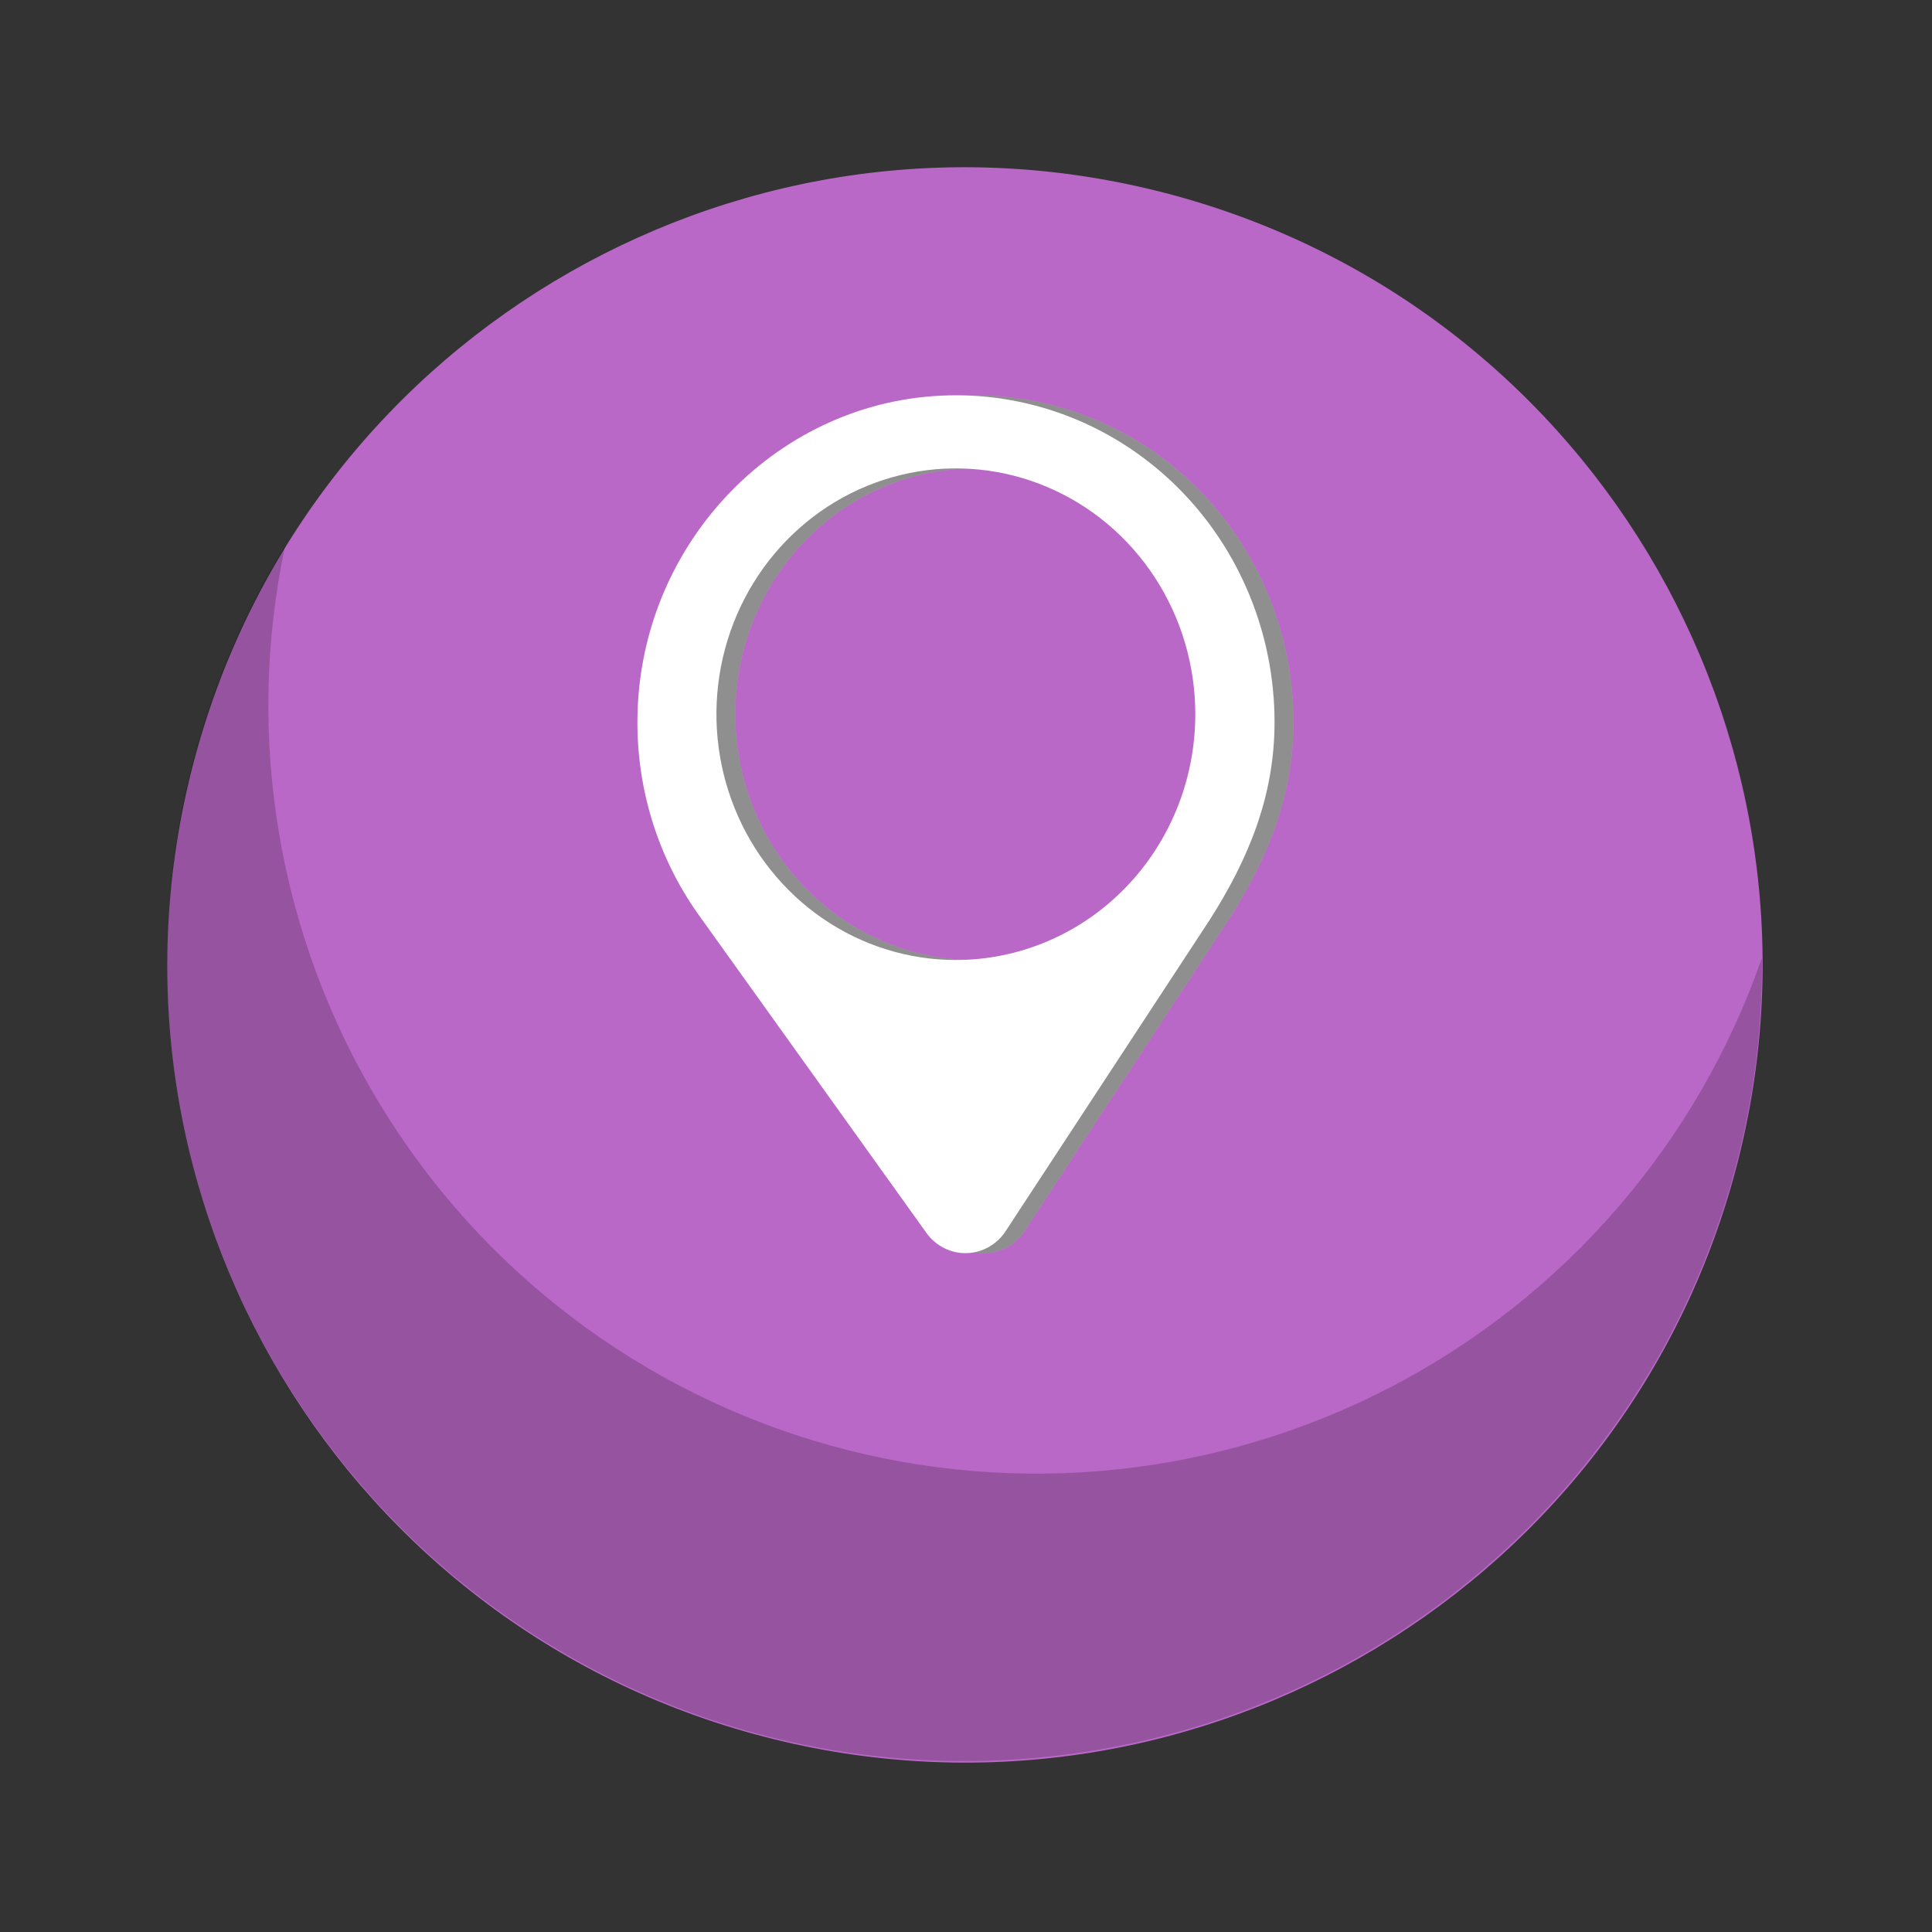 <svg width="391" height="391" viewBox="0 0 391 391" fill="none" xmlns="http://www.w3.org/2000/svg">
<rect x="0" y="0" width="391" height="391" fill="#333333" stroke="none"/>
<g clip-path="url(#clip0_516_610)">
<path d="M350.954 237.9C374.49 151.927 323.874 63.151 237.901 39.615C151.927 16.08 63.151 66.695 39.616 152.669C16.08 238.643 66.696 327.419 152.669 350.954C238.643 374.49 327.419 323.874 350.954 237.9Z" fill="#BA68C8"/>
<path opacity="0.2" d="M356.595 194.006V195.245C356.558 220.178 350.745 244.765 339.611 267.075C328.477 289.384 312.326 308.811 292.424 323.832C272.522 338.852 249.411 349.057 224.903 353.646C200.395 358.235 175.157 357.083 151.169 350.281C127.181 343.479 105.095 331.212 86.644 314.442C68.192 297.671 53.877 276.854 44.822 253.623C35.766 230.392 32.216 205.378 34.45 180.545C36.684 155.711 44.641 131.733 57.698 110.491C49.486 149.157 56.312 189.498 76.787 223.31C97.263 257.122 129.849 281.864 167.919 292.503C205.988 303.142 246.681 298.88 281.719 280.582C316.757 262.285 343.509 231.327 356.533 194.006H356.595Z" fill="black"/>
<path d="M195.743 80.02C161.548 80.837 133.655 109.453 132.841 144.558C132.481 158.968 136.738 173.102 144.957 184.789L145.588 185.667L145.676 185.794L191.309 249.515C192.241 250.815 193.462 251.866 194.872 252.579C196.282 253.292 197.838 253.647 199.409 253.613C200.98 253.579 202.52 253.158 203.9 252.384C205.279 251.611 206.457 250.509 207.334 249.17L248.604 186.224C256.41 173.997 261.764 161.227 261.764 146.168C261.764 137.343 260.044 128.608 256.707 120.475C253.369 112.343 248.48 104.978 242.329 98.814C236.177 92.651 228.886 87.813 220.886 84.585C212.885 81.357 204.337 79.805 195.743 80.02ZM197.276 194.286C187.692 194.287 178.323 191.37 170.353 185.905C162.384 180.439 156.172 172.671 152.503 163.581C148.835 154.491 147.874 144.489 149.743 134.839C151.612 125.188 156.227 116.324 163.004 109.366C169.78 102.409 178.414 97.67 187.814 95.75C197.214 93.83 206.958 94.815 215.812 98.58C224.667 102.345 232.235 108.721 237.56 116.902C242.885 125.083 245.727 134.701 245.727 144.54C245.727 157.732 240.623 170.384 231.536 179.713C222.45 189.042 210.127 194.284 197.276 194.286Z" fill="#CCCCCC"/>
<g opacity="0.3">
<path d="M195.742 80.02C161.547 80.837 133.654 109.453 132.84 144.558C132.48 158.968 136.737 173.102 144.956 184.789L145.587 185.667L145.675 185.794L191.309 249.515C192.24 250.815 193.461 251.866 194.871 252.579C196.281 253.292 197.837 253.647 199.408 253.613C200.979 253.579 202.519 253.158 203.899 252.384C205.278 251.611 206.456 250.509 207.333 249.17L248.603 186.224C256.409 173.997 261.763 161.227 261.763 146.168C261.763 137.343 260.043 128.608 256.706 120.475C253.368 112.343 248.479 104.978 242.328 98.814C236.176 92.651 228.885 87.813 220.885 84.585C212.884 81.357 204.336 79.805 195.742 80.02ZM197.275 194.286C187.691 194.287 178.322 191.37 170.352 185.905C162.383 180.439 156.171 172.671 152.502 163.581C148.834 154.491 147.873 144.489 149.742 134.839C151.611 125.188 156.226 116.324 163.003 109.366C169.779 102.409 178.413 97.67 187.813 95.75C197.213 93.83 206.957 94.815 215.811 98.58C224.666 102.345 232.235 108.721 237.559 116.902C242.884 125.083 245.726 134.701 245.726 144.54C245.726 157.732 240.622 170.384 231.536 179.713C222.449 189.042 210.126 194.284 197.275 194.286Z" fill="black"/>
</g>
<path d="M191.923 80.02C157.727 80.837 129.835 109.453 129.021 144.558C128.661 158.968 132.917 173.102 141.137 184.789L141.768 185.667L141.856 185.794L187.489 249.515C188.42 250.815 189.642 251.866 191.052 252.579C192.461 253.292 194.018 253.647 195.589 253.613C197.16 253.579 198.7 253.158 200.079 252.384C201.459 251.611 202.637 250.509 203.514 249.17L244.784 186.224C252.59 173.997 257.943 161.227 257.943 146.168C257.943 137.343 256.224 128.608 252.886 120.475C249.549 112.343 244.66 104.978 238.508 98.814C232.356 92.651 225.066 87.813 217.065 84.585C209.065 81.357 200.516 79.805 191.923 80.02ZM193.456 194.286C183.872 194.287 174.502 191.37 166.533 185.905C158.563 180.439 152.351 172.671 148.683 163.581C145.014 154.491 144.054 144.489 145.923 134.839C147.792 125.188 152.407 116.324 159.183 109.366C165.96 102.409 174.594 97.67 183.994 95.75C193.394 93.83 203.137 94.815 211.992 98.58C220.847 102.345 228.415 108.721 233.74 116.902C239.065 125.083 241.907 134.701 241.907 144.54C241.907 157.732 236.802 170.384 227.716 179.713C218.63 189.042 206.306 194.284 193.456 194.286Z" fill="white"/>
</g>
<defs>
<clipPath id="clip0_516_610">
<rect width="390.57" height="390.57" fill="white"/>
</clipPath>
</defs>
</svg>
